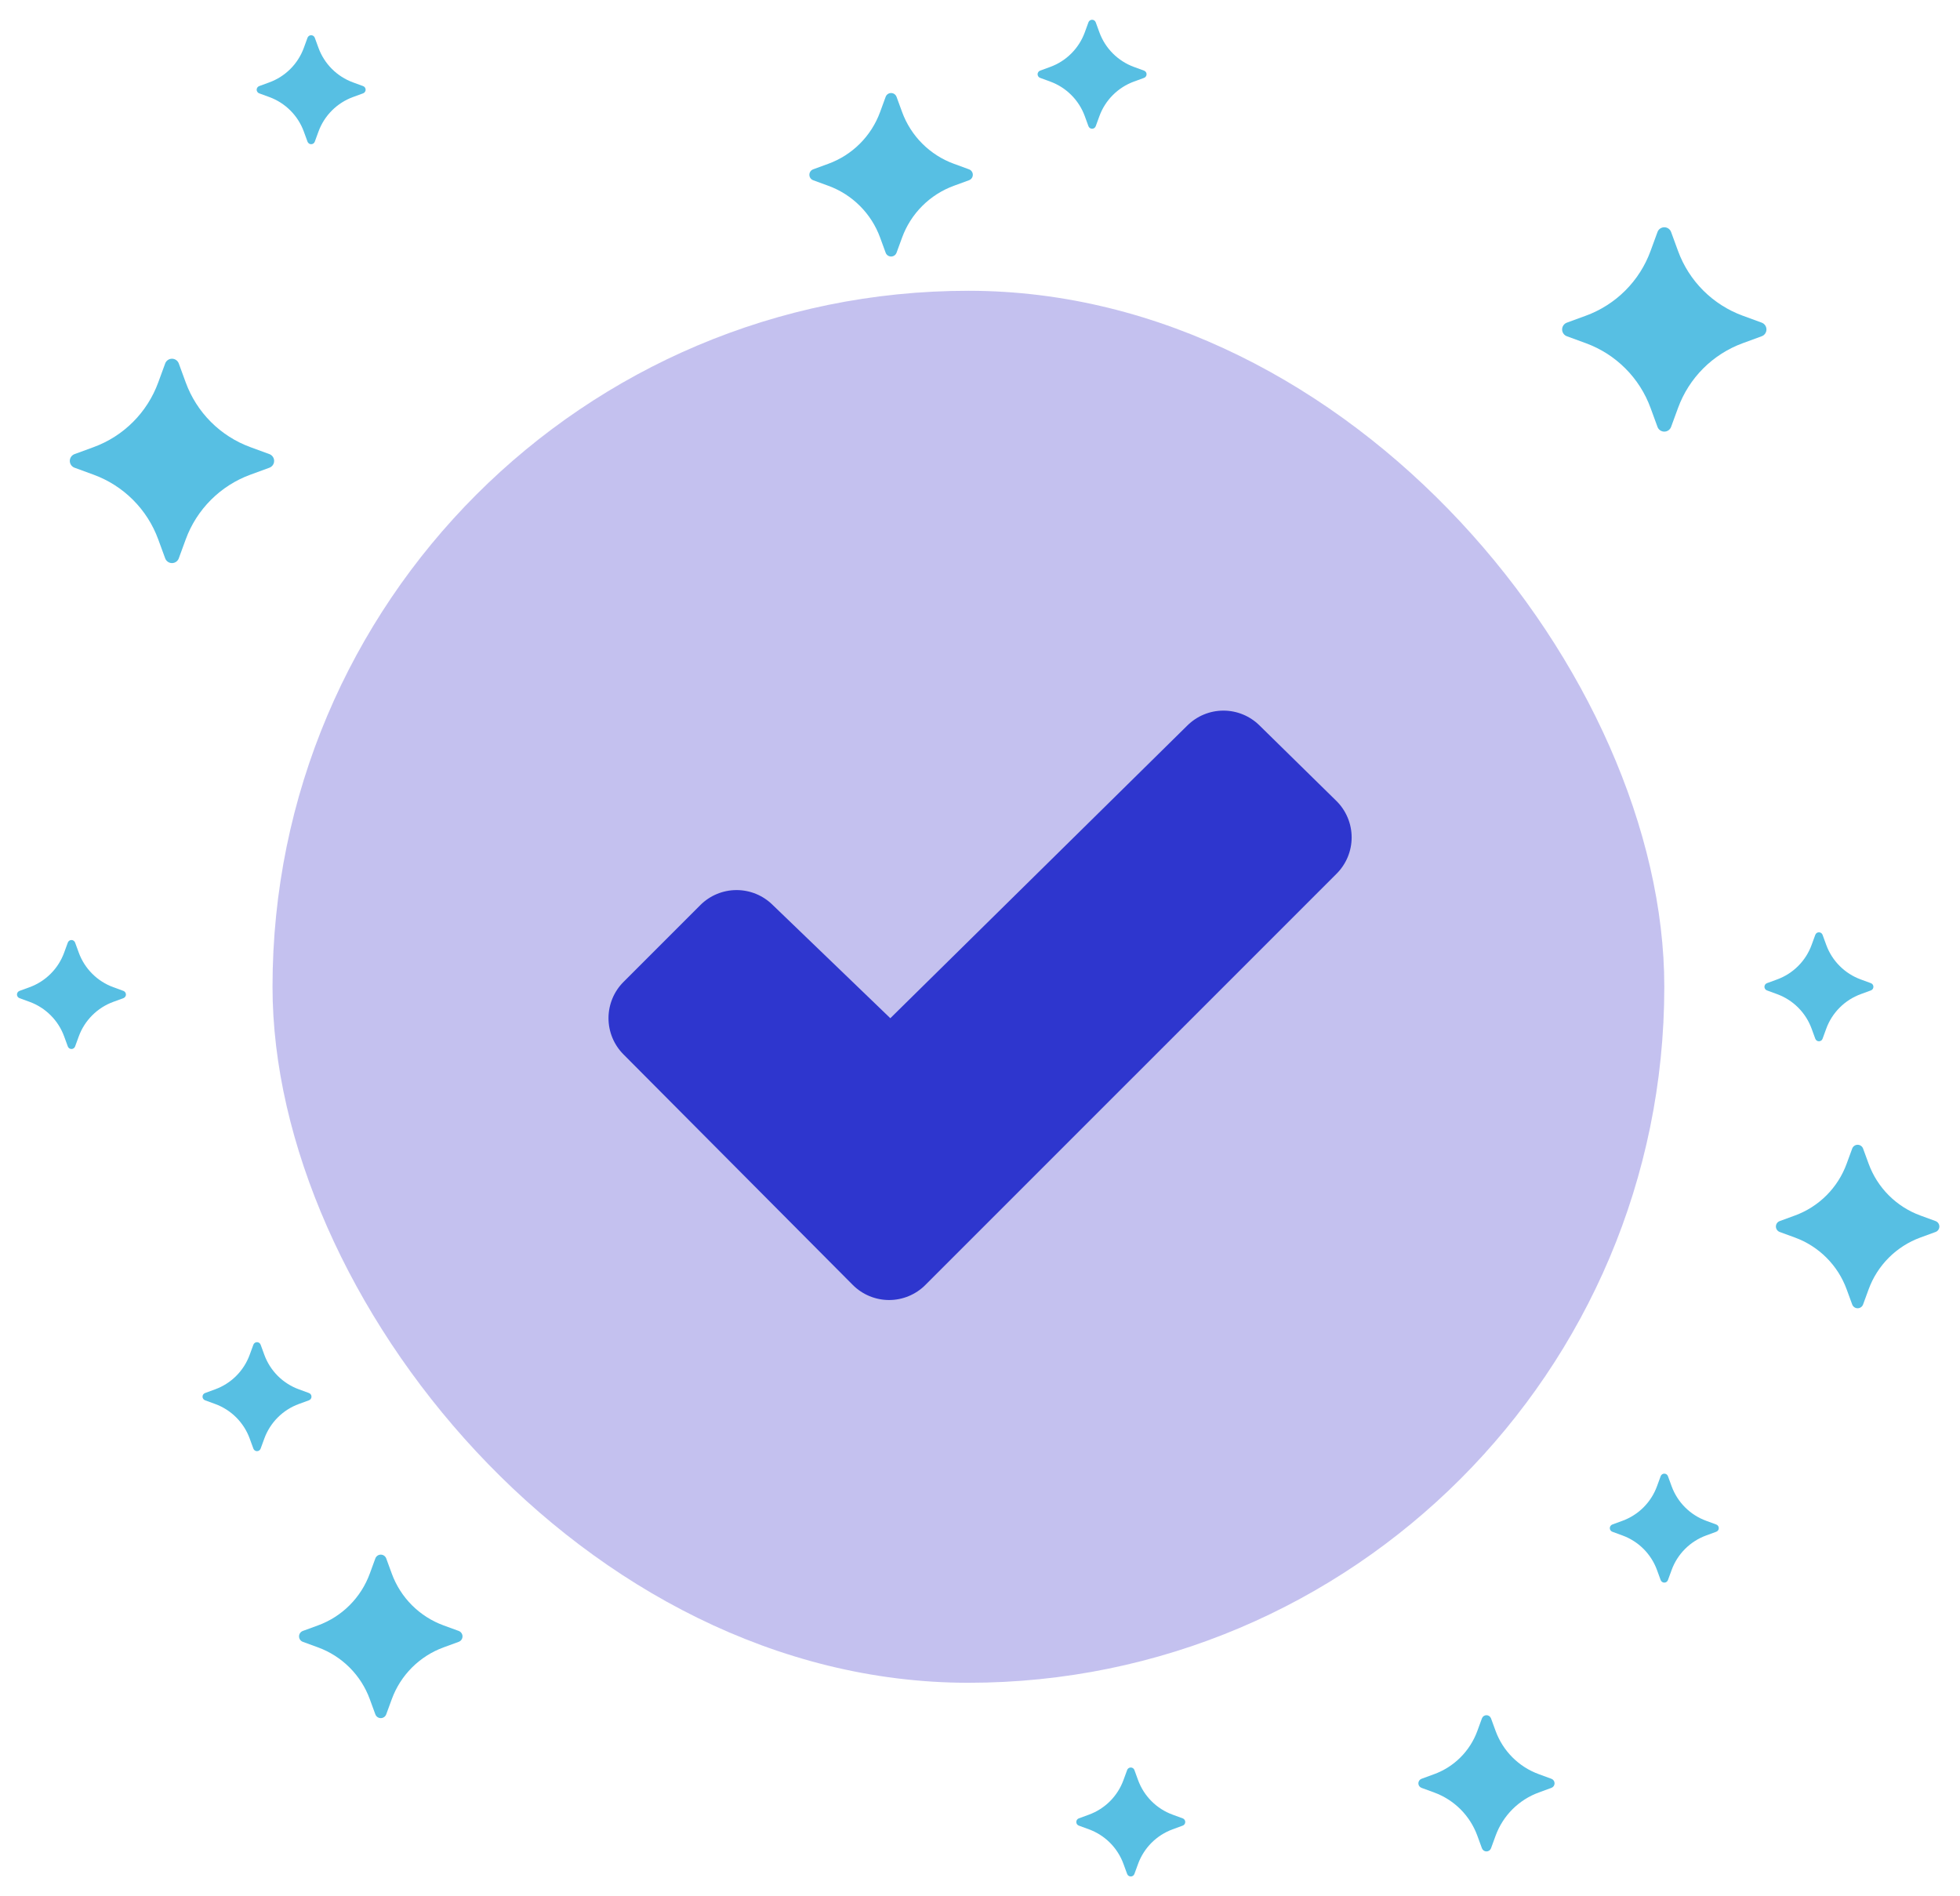 <svg width="153" height="148" viewBox="0 0 153 148" fill="none" xmlns="http://www.w3.org/2000/svg">
<rect x="21.273" y="22.695" width="108.645" height="108.645" rx="54.323" fill="#8B84E1" fill-opacity="0.5"/>
<path d="M104.334 68.194L72.232 100.294C71.861 100.666 71.419 100.96 70.934 101.161C70.449 101.362 69.928 101.466 69.403 101.466C68.878 101.466 68.358 101.362 67.872 101.161C67.387 100.96 66.946 100.666 66.574 100.294L48.669 82.294C47.921 81.544 47.5 80.528 47.5 79.468C47.5 78.408 47.921 77.391 48.669 76.641L54.669 70.641C55.417 69.894 56.43 69.472 57.488 69.47C58.545 69.467 59.56 69.883 60.312 70.626L69.472 79.444L69.499 79.472L92.682 56.629C93.432 55.883 94.446 55.463 95.504 55.463C96.562 55.463 97.577 55.883 98.327 56.629L104.327 62.519C104.702 62.89 104.999 63.332 105.202 63.819C105.406 64.305 105.511 64.828 105.511 65.355C105.512 65.882 105.408 66.405 105.206 66.892C105.004 67.379 104.708 67.822 104.334 68.194Z" fill="#2E36CE"/>
<path d="M12.893 28.371C12.933 28.262 13.005 28.168 13.1 28.101C13.195 28.034 13.309 27.998 13.425 27.998C13.541 27.998 13.655 28.034 13.75 28.101C13.845 28.168 13.917 28.262 13.957 28.371L14.498 29.849C14.921 31.008 15.593 32.061 16.466 32.934C17.338 33.806 18.391 34.478 19.55 34.901L21.027 35.442C21.136 35.482 21.23 35.554 21.297 35.65C21.364 35.745 21.399 35.858 21.399 35.974C21.399 36.09 21.364 36.204 21.297 36.299C21.23 36.394 21.136 36.467 21.027 36.506L19.55 37.047C18.391 37.471 17.338 38.142 16.466 39.015C15.593 39.888 14.921 40.94 14.498 42.099L13.957 43.576C13.917 43.685 13.845 43.78 13.75 43.846C13.655 43.913 13.541 43.949 13.425 43.949C13.309 43.949 13.195 43.913 13.1 43.846C13.005 43.78 12.933 43.685 12.893 43.576L12.352 42.099C11.928 40.94 11.257 39.888 10.384 39.015C9.512 38.142 8.459 37.471 7.3 37.047L5.822 36.506C5.713 36.467 5.618 36.394 5.552 36.299C5.485 36.204 5.449 36.09 5.449 35.974C5.449 35.858 5.485 35.745 5.552 35.65C5.618 35.554 5.713 35.482 5.822 35.442L7.3 34.901C8.459 34.478 9.512 33.806 10.384 32.934C11.257 32.061 11.928 31.008 12.352 29.849L12.893 28.371Z" fill="#57BFE3"/>
<g clip-path="url(#clip0_103_2326)">
<path d="M115.681 134.119C115.708 134.046 115.756 133.983 115.819 133.938C115.883 133.894 115.958 133.87 116.036 133.87C116.113 133.87 116.189 133.894 116.252 133.938C116.316 133.983 116.364 134.046 116.391 134.119L116.751 135.104C117.034 135.877 117.481 136.578 118.063 137.16C118.645 137.742 119.346 138.19 120.119 138.472L121.104 138.833C121.177 138.859 121.24 138.907 121.284 138.971C121.328 139.034 121.352 139.11 121.352 139.187C121.352 139.265 121.328 139.34 121.284 139.404C121.24 139.467 121.177 139.515 121.104 139.542L120.119 139.903C119.346 140.185 118.645 140.633 118.063 141.214C117.481 141.796 117.034 142.498 116.751 143.271L116.391 144.255C116.364 144.328 116.316 144.391 116.252 144.435C116.189 144.48 116.113 144.504 116.036 144.504C115.958 144.504 115.883 144.48 115.819 144.435C115.756 144.391 115.708 144.328 115.681 144.255L115.321 143.271C115.038 142.498 114.59 141.796 114.009 141.214C113.427 140.633 112.725 140.185 111.953 139.903L110.967 139.542C110.894 139.515 110.832 139.467 110.787 139.404C110.743 139.34 110.719 139.265 110.719 139.187C110.719 139.11 110.743 139.034 110.787 138.971C110.832 138.907 110.894 138.859 110.967 138.833L111.953 138.472C112.725 138.19 113.427 137.742 114.009 137.16C114.59 136.578 115.038 135.877 115.321 135.104L115.681 134.119Z" fill="#57BFE3"/>
</g>
<path d="M129.385 18.111C129.425 18.001 129.497 17.907 129.592 17.84C129.688 17.774 129.801 17.738 129.917 17.738C130.033 17.738 130.147 17.774 130.242 17.84C130.337 17.907 130.409 18.001 130.449 18.111L130.99 19.589C131.414 20.748 132.085 21.8 132.958 22.673C133.83 23.545 134.883 24.217 136.042 24.641L137.519 25.182C137.628 25.221 137.723 25.294 137.789 25.389C137.856 25.484 137.892 25.597 137.892 25.713C137.892 25.83 137.856 25.943 137.789 26.038C137.723 26.134 137.628 26.206 137.519 26.245L136.042 26.786C134.883 27.21 133.83 27.882 132.958 28.754C132.085 29.627 131.414 30.679 130.99 31.838L130.449 33.315C130.409 33.425 130.337 33.519 130.242 33.586C130.147 33.652 130.033 33.688 129.917 33.688C129.801 33.688 129.688 33.652 129.592 33.586C129.497 33.519 129.425 33.425 129.385 33.315L128.844 31.838C128.421 30.679 127.749 29.627 126.876 28.754C126.004 27.882 124.951 27.21 123.792 26.786L122.314 26.245C122.205 26.206 122.111 26.134 122.044 26.038C121.977 25.943 121.941 25.83 121.941 25.713C121.941 25.597 121.977 25.484 122.044 25.389C122.111 25.294 122.205 25.221 122.314 25.182L123.792 24.641C124.951 24.217 126.004 23.545 126.876 22.673C127.749 21.8 128.421 20.748 128.844 19.589L129.385 18.111Z" fill="#57BFE3"/>
<g clip-path="url(#clip1_103_2326)">
<path d="M29.299 121.637C29.331 121.549 29.388 121.474 29.465 121.42C29.541 121.367 29.631 121.338 29.724 121.338C29.817 121.338 29.908 121.367 29.984 121.42C30.06 121.474 30.118 121.549 30.15 121.637L30.583 122.819C30.922 123.746 31.459 124.588 32.157 125.286C32.855 125.984 33.697 126.522 34.624 126.861L35.806 127.293C35.893 127.325 35.969 127.383 36.022 127.459C36.075 127.535 36.104 127.626 36.104 127.719C36.104 127.812 36.075 127.903 36.022 127.979C35.969 128.055 35.893 128.113 35.806 128.144L34.624 128.577C33.697 128.916 32.855 129.454 32.157 130.152C31.459 130.85 30.922 131.692 30.583 132.619L30.15 133.8C30.118 133.888 30.06 133.963 29.984 134.017C29.908 134.07 29.817 134.099 29.724 134.099C29.631 134.099 29.541 134.07 29.465 134.017C29.388 133.963 29.331 133.888 29.299 133.8L28.866 132.619C28.527 131.692 27.99 130.85 27.292 130.152C26.594 129.454 25.752 128.916 24.824 128.577L23.642 128.144C23.555 128.113 23.479 128.055 23.426 127.979C23.372 127.903 23.344 127.812 23.344 127.719C23.344 127.626 23.372 127.535 23.426 127.459C23.479 127.383 23.555 127.325 23.642 127.293L24.824 126.861C25.752 126.522 26.594 125.984 27.292 125.286C27.99 124.588 28.527 123.746 28.866 122.819L29.299 121.637Z" fill="#57BFE3"/>
</g>
<g clip-path="url(#clip2_103_2326)">
<path d="M144.584 89.647C144.616 89.559 144.674 89.484 144.75 89.431C144.826 89.377 144.917 89.349 145.009 89.349C145.102 89.349 145.193 89.377 145.269 89.431C145.345 89.484 145.403 89.559 145.435 89.647L145.868 90.829C146.207 91.757 146.744 92.599 147.442 93.297C148.14 93.995 148.982 94.532 149.909 94.871L151.091 95.304C151.178 95.335 151.254 95.393 151.307 95.469C151.361 95.546 151.389 95.636 151.389 95.729C151.389 95.822 151.361 95.913 151.307 95.989C151.254 96.065 151.178 96.123 151.091 96.155L149.909 96.588C148.982 96.927 148.14 97.464 147.442 98.162C146.744 98.86 146.207 99.702 145.868 100.629L145.435 101.811C145.403 101.898 145.345 101.974 145.269 102.027C145.193 102.08 145.102 102.109 145.009 102.109C144.917 102.109 144.826 102.08 144.75 102.027C144.674 101.974 144.616 101.898 144.584 101.811L144.151 100.629C143.812 99.702 143.275 98.86 142.577 98.162C141.879 97.464 141.037 96.927 140.11 96.588L138.927 96.155C138.84 96.123 138.764 96.065 138.711 95.989C138.658 95.913 138.629 95.822 138.629 95.729C138.629 95.636 138.658 95.546 138.711 95.469C138.764 95.393 138.84 95.335 138.927 95.304L140.11 94.871C141.037 94.532 141.879 93.995 142.577 93.297C143.275 92.599 143.812 91.757 144.151 90.829L144.584 89.647Z" fill="#57BFE3"/>
</g>
<g clip-path="url(#clip3_103_2326)">
<path d="M69.135 7.559C69.166 7.472 69.224 7.396 69.3 7.343C69.377 7.289 69.467 7.261 69.56 7.261C69.653 7.261 69.744 7.289 69.82 7.343C69.896 7.396 69.954 7.472 69.986 7.559L70.419 8.741C70.757 9.669 71.295 10.511 71.993 11.209C72.691 11.907 73.533 12.444 74.46 12.783L75.642 13.216C75.729 13.248 75.805 13.305 75.858 13.382C75.911 13.458 75.94 13.548 75.94 13.641C75.94 13.734 75.911 13.825 75.858 13.901C75.805 13.977 75.729 14.035 75.642 14.067L74.46 14.5C73.533 14.839 72.691 15.376 71.993 16.074C71.295 16.772 70.757 17.614 70.419 18.541L69.986 19.723C69.954 19.81 69.896 19.886 69.82 19.939C69.744 19.992 69.653 20.021 69.56 20.021C69.467 20.021 69.377 19.992 69.3 19.939C69.224 19.886 69.166 19.81 69.135 19.723L68.702 18.541C68.363 17.614 67.826 16.772 67.128 16.074C66.43 15.376 65.588 14.839 64.66 14.5L63.478 14.067C63.391 14.035 63.315 13.977 63.262 13.901C63.208 13.825 63.18 13.734 63.18 13.641C63.18 13.548 63.208 13.458 63.262 13.382C63.315 13.305 63.391 13.248 63.478 13.216L64.66 12.783C65.588 12.444 66.43 11.907 67.128 11.209C67.826 10.511 68.363 9.669 68.702 8.741L69.135 7.559Z" fill="#57BFE3"/>
</g>
<g clip-path="url(#clip4_103_2326)">
<path d="M84.966 1.74C84.987 1.682 85.026 1.632 85.077 1.596C85.127 1.561 85.188 1.542 85.25 1.542C85.312 1.542 85.372 1.561 85.423 1.596C85.474 1.632 85.512 1.682 85.534 1.74L85.822 2.529C86.048 3.147 86.406 3.708 86.872 4.173C87.337 4.639 87.898 4.997 88.516 5.223L89.304 5.512C89.362 5.533 89.413 5.571 89.448 5.622C89.484 5.673 89.503 5.733 89.503 5.795C89.503 5.857 89.484 5.918 89.448 5.968C89.413 6.019 89.362 6.058 89.304 6.079L88.516 6.367C87.898 6.593 87.337 6.952 86.872 7.417C86.406 7.882 86.048 8.444 85.822 9.062L85.534 9.85C85.512 9.908 85.474 9.958 85.423 9.994C85.372 10.029 85.312 10.048 85.25 10.048C85.188 10.048 85.127 10.029 85.077 9.994C85.026 9.958 84.987 9.908 84.966 9.85L84.678 9.062C84.452 8.444 84.093 7.882 83.628 7.417C83.163 6.952 82.601 6.593 81.983 6.367L81.195 6.079C81.137 6.058 81.086 6.019 81.051 5.968C81.015 5.918 80.996 5.857 80.996 5.795C80.996 5.733 81.015 5.673 81.051 5.622C81.086 5.571 81.137 5.533 81.195 5.512L81.983 5.223C82.601 4.997 83.163 4.639 83.628 4.173C84.093 3.708 84.452 3.147 84.678 2.529L84.966 1.74Z" fill="#57BFE3"/>
</g>
<g clip-path="url(#clip5_103_2326)">
<path d="M24.005 2.947C24.026 2.889 24.065 2.839 24.116 2.803C24.166 2.768 24.227 2.749 24.289 2.749C24.351 2.749 24.411 2.768 24.462 2.803C24.513 2.839 24.551 2.889 24.573 2.947L24.861 3.736C25.087 4.354 25.445 4.915 25.911 5.381C26.376 5.846 26.937 6.204 27.555 6.43L28.343 6.719C28.401 6.74 28.452 6.778 28.487 6.829C28.523 6.88 28.542 6.94 28.542 7.002C28.542 7.064 28.523 7.125 28.487 7.175C28.452 7.226 28.401 7.265 28.343 7.286L27.555 7.574C26.937 7.8 26.376 8.159 25.911 8.624C25.445 9.089 25.087 9.651 24.861 10.269L24.573 11.056C24.551 11.115 24.513 11.165 24.462 11.201C24.411 11.236 24.351 11.255 24.289 11.255C24.227 11.255 24.166 11.236 24.116 11.201C24.065 11.165 24.026 11.115 24.005 11.056L23.717 10.269C23.491 9.651 23.133 9.089 22.667 8.624C22.202 8.159 21.64 7.8 21.022 7.574L20.234 7.286C20.176 7.265 20.125 7.226 20.09 7.175C20.054 7.125 20.035 7.064 20.035 7.002C20.035 6.94 20.054 6.88 20.09 6.829C20.125 6.778 20.176 6.74 20.234 6.719L21.022 6.43C21.64 6.204 22.202 5.846 22.667 5.381C23.133 4.915 23.491 4.354 23.717 3.736L24.005 2.947Z" fill="#57BFE3"/>
</g>
<g clip-path="url(#clip6_103_2326)">
<path d="M141.704 72.963C141.726 72.905 141.764 72.855 141.815 72.819C141.866 72.784 141.926 72.765 141.988 72.765C142.05 72.765 142.111 72.784 142.161 72.819C142.212 72.855 142.251 72.905 142.272 72.963L142.56 73.752C142.786 74.37 143.144 74.931 143.61 75.397C144.075 75.862 144.637 76.22 145.255 76.446L146.042 76.735C146.101 76.756 146.151 76.794 146.187 76.845C146.222 76.896 146.241 76.956 146.241 77.018C146.241 77.08 146.222 77.141 146.187 77.192C146.151 77.242 146.101 77.281 146.042 77.302L145.255 77.591C144.637 77.817 144.075 78.175 143.61 78.64C143.144 79.106 142.786 79.667 142.56 80.285L142.272 81.073C142.251 81.131 142.212 81.181 142.161 81.217C142.111 81.252 142.05 81.272 141.988 81.272C141.926 81.272 141.866 81.252 141.815 81.217C141.764 81.181 141.726 81.131 141.704 81.073L141.416 80.285C141.19 79.667 140.832 79.106 140.366 78.64C139.901 78.175 139.34 77.817 138.721 77.591L137.933 77.302C137.875 77.281 137.825 77.242 137.789 77.192C137.753 77.141 137.734 77.08 137.734 77.018C137.734 76.956 137.753 76.896 137.789 76.845C137.825 76.794 137.875 76.756 137.933 76.735L138.721 76.446C139.34 76.22 139.901 75.862 140.366 75.397C140.832 74.931 141.19 74.37 141.416 73.752L141.704 72.963Z" fill="#57BFE3"/>
</g>
<g clip-path="url(#clip7_103_2326)">
<path d="M129.634 115.214C129.655 115.156 129.694 115.106 129.745 115.07C129.795 115.035 129.856 115.016 129.918 115.016C129.98 115.016 130.04 115.035 130.091 115.07C130.142 115.106 130.18 115.156 130.201 115.214L130.49 116.003C130.716 116.621 131.074 117.182 131.54 117.648C132.005 118.113 132.566 118.471 133.184 118.697L133.972 118.986C134.03 119.007 134.081 119.045 134.116 119.096C134.152 119.147 134.171 119.207 134.171 119.269C134.171 119.331 134.152 119.392 134.116 119.443C134.081 119.493 134.03 119.532 133.972 119.553L133.184 119.842C132.566 120.068 132.005 120.426 131.54 120.891C131.074 121.356 130.716 121.918 130.49 122.536L130.201 123.324C130.18 123.382 130.142 123.432 130.091 123.468C130.04 123.503 129.98 123.522 129.918 123.522C129.856 123.522 129.795 123.503 129.745 123.468C129.694 123.432 129.655 123.382 129.634 123.324L129.346 122.536C129.12 121.918 128.761 121.356 128.296 120.891C127.831 120.426 127.269 120.068 126.651 119.842L125.863 119.553C125.805 119.532 125.754 119.493 125.719 119.443C125.683 119.392 125.664 119.331 125.664 119.269C125.664 119.207 125.683 119.147 125.719 119.096C125.754 119.045 125.805 119.007 125.863 118.986L126.651 118.697C127.269 118.471 127.831 118.113 128.296 117.648C128.761 117.182 129.12 116.621 129.346 116.003L129.634 115.214Z" fill="#57BFE3"/>
</g>
<path d="M5.294 73.567C5.315 73.509 5.354 73.458 5.405 73.423C5.455 73.387 5.516 73.368 5.578 73.368C5.64 73.368 5.7 73.387 5.751 73.423C5.802 73.458 5.84 73.509 5.862 73.567L6.15 74.355C6.376 74.973 6.734 75.535 7.2 76C7.665 76.466 8.226 76.824 8.845 77.05L9.632 77.338C9.69 77.359 9.741 77.398 9.776 77.449C9.812 77.499 9.831 77.56 9.831 77.622C9.831 77.684 9.812 77.744 9.776 77.795C9.741 77.846 9.69 77.884 9.632 77.906L8.845 78.194C8.226 78.42 7.665 78.778 7.2 79.244C6.734 79.709 6.376 80.27 6.15 80.888L5.862 81.676C5.84 81.734 5.802 81.785 5.751 81.82C5.7 81.856 5.64 81.875 5.578 81.875C5.516 81.875 5.455 81.856 5.405 81.82C5.354 81.785 5.315 81.734 5.294 81.676L5.006 80.888C4.78 80.27 4.422 79.709 3.956 79.244C3.491 78.778 2.929 78.42 2.311 78.194L1.523 77.906C1.465 77.884 1.414 77.846 1.379 77.795C1.343 77.744 1.324 77.684 1.324 77.622C1.324 77.56 1.343 77.499 1.379 77.449C1.414 77.398 1.465 77.359 1.523 77.338L2.311 77.05C2.929 76.824 3.491 76.466 3.956 76C4.422 75.535 4.78 74.973 5.006 74.355L5.294 73.567Z" fill="#57BFE3"/>
<g clip-path="url(#clip8_103_2326)">
<path d="M19.779 104.954C19.8 104.895 19.838 104.845 19.889 104.81C19.94 104.774 20 104.755 20.062 104.755C20.124 104.755 20.185 104.774 20.235 104.81C20.286 104.845 20.325 104.895 20.346 104.954L20.634 105.742C20.86 106.36 21.219 106.921 21.684 107.387C22.149 107.852 22.711 108.21 23.329 108.436L24.117 108.725C24.175 108.746 24.225 108.785 24.261 108.835C24.296 108.886 24.315 108.947 24.315 109.009C24.315 109.071 24.296 109.131 24.261 109.182C24.225 109.233 24.175 109.271 24.117 109.292L23.329 109.581C22.711 109.807 22.149 110.165 21.684 110.63C21.219 111.096 20.86 111.657 20.634 112.275L20.346 113.063C20.325 113.121 20.286 113.171 20.235 113.207C20.185 113.243 20.124 113.262 20.062 113.262C20 113.262 19.94 113.243 19.889 113.207C19.838 113.171 19.8 113.121 19.779 113.063L19.49 112.275C19.264 111.657 18.906 111.096 18.441 110.63C17.975 110.165 17.414 109.807 16.796 109.581L16.007 109.292C15.949 109.271 15.899 109.233 15.863 109.182C15.828 109.131 15.809 109.071 15.809 109.009C15.809 108.947 15.828 108.886 15.863 108.835C15.899 108.785 15.949 108.746 16.007 108.725L16.796 108.436C17.414 108.21 17.975 107.852 18.441 107.387C18.906 106.921 19.264 106.36 19.49 105.742L19.779 104.954Z" fill="#57BFE3"/>
</g>
<g clip-path="url(#clip9_103_2326)">
<path d="M87.986 138.15C88.007 138.092 88.045 138.042 88.096 138.006C88.147 137.971 88.207 137.952 88.269 137.952C88.331 137.952 88.392 137.971 88.443 138.006C88.493 138.042 88.532 138.092 88.553 138.15L88.841 138.939C89.067 139.557 89.426 140.118 89.891 140.584C90.356 141.049 90.918 141.407 91.536 141.633L92.324 141.922C92.382 141.943 92.432 141.981 92.468 142.032C92.503 142.083 92.522 142.143 92.522 142.205C92.522 142.267 92.503 142.328 92.468 142.379C92.432 142.429 92.382 142.468 92.324 142.489L91.536 142.778C90.918 143.004 90.356 143.362 89.891 143.827C89.426 144.293 89.067 144.854 88.841 145.472L88.553 146.26C88.532 146.318 88.493 146.368 88.443 146.404C88.392 146.439 88.331 146.458 88.269 146.458C88.207 146.458 88.147 146.439 88.096 146.404C88.045 146.368 88.007 146.318 87.986 146.26L87.697 145.472C87.471 144.854 87.113 144.293 86.648 143.827C86.182 143.362 85.621 143.004 85.003 142.778L84.215 142.489C84.156 142.468 84.106 142.429 84.07 142.379C84.035 142.328 84.016 142.267 84.016 142.205C84.016 142.143 84.035 142.083 84.07 142.032C84.106 141.981 84.156 141.943 84.215 141.922L85.003 141.633C85.621 141.407 86.182 141.049 86.648 140.584C87.113 140.118 87.471 139.557 87.697 138.939L87.986 138.15Z" fill="#57BFE3"/>
</g>
<defs>
<clipPath id="clip0_103_2326">
<rect width="12.072" height="12.072" fill="white" transform="translate(110 133.151)"/>
</clipPath>
<clipPath id="clip1_103_2326">
<rect width="14.486" height="14.486" fill="white" transform="translate(22.48 120.476)"/>
</clipPath>
<clipPath id="clip2_103_2326">
<rect width="14.486" height="14.486" fill="white" transform="translate(137.766 88.486)"/>
</clipPath>
<clipPath id="clip3_103_2326">
<rect width="14.486" height="14.486" fill="white" transform="translate(62.316 6.398)"/>
</clipPath>
<clipPath id="clip4_103_2326">
<rect width="9.657" height="9.657" fill="white" transform="translate(80.422 0.966)"/>
</clipPath>
<clipPath id="clip5_103_2326">
<rect width="9.657" height="9.657" fill="white" transform="translate(19.461 2.173)"/>
</clipPath>
<clipPath id="clip6_103_2326">
<rect width="9.657" height="9.657" fill="white" transform="translate(137.16 72.189)"/>
</clipPath>
<clipPath id="clip7_103_2326">
<rect width="9.657" height="9.657" fill="white" transform="translate(125.09 114.44)"/>
</clipPath>
<clipPath id="clip8_103_2326">
<rect width="9.657" height="9.657" fill="white" transform="translate(15.234 104.18)"/>
</clipPath>
<clipPath id="clip9_103_2326">
<rect width="9.657" height="9.657" fill="white" transform="translate(83.441 137.376)"/>
</clipPath>
</defs>
</svg>
